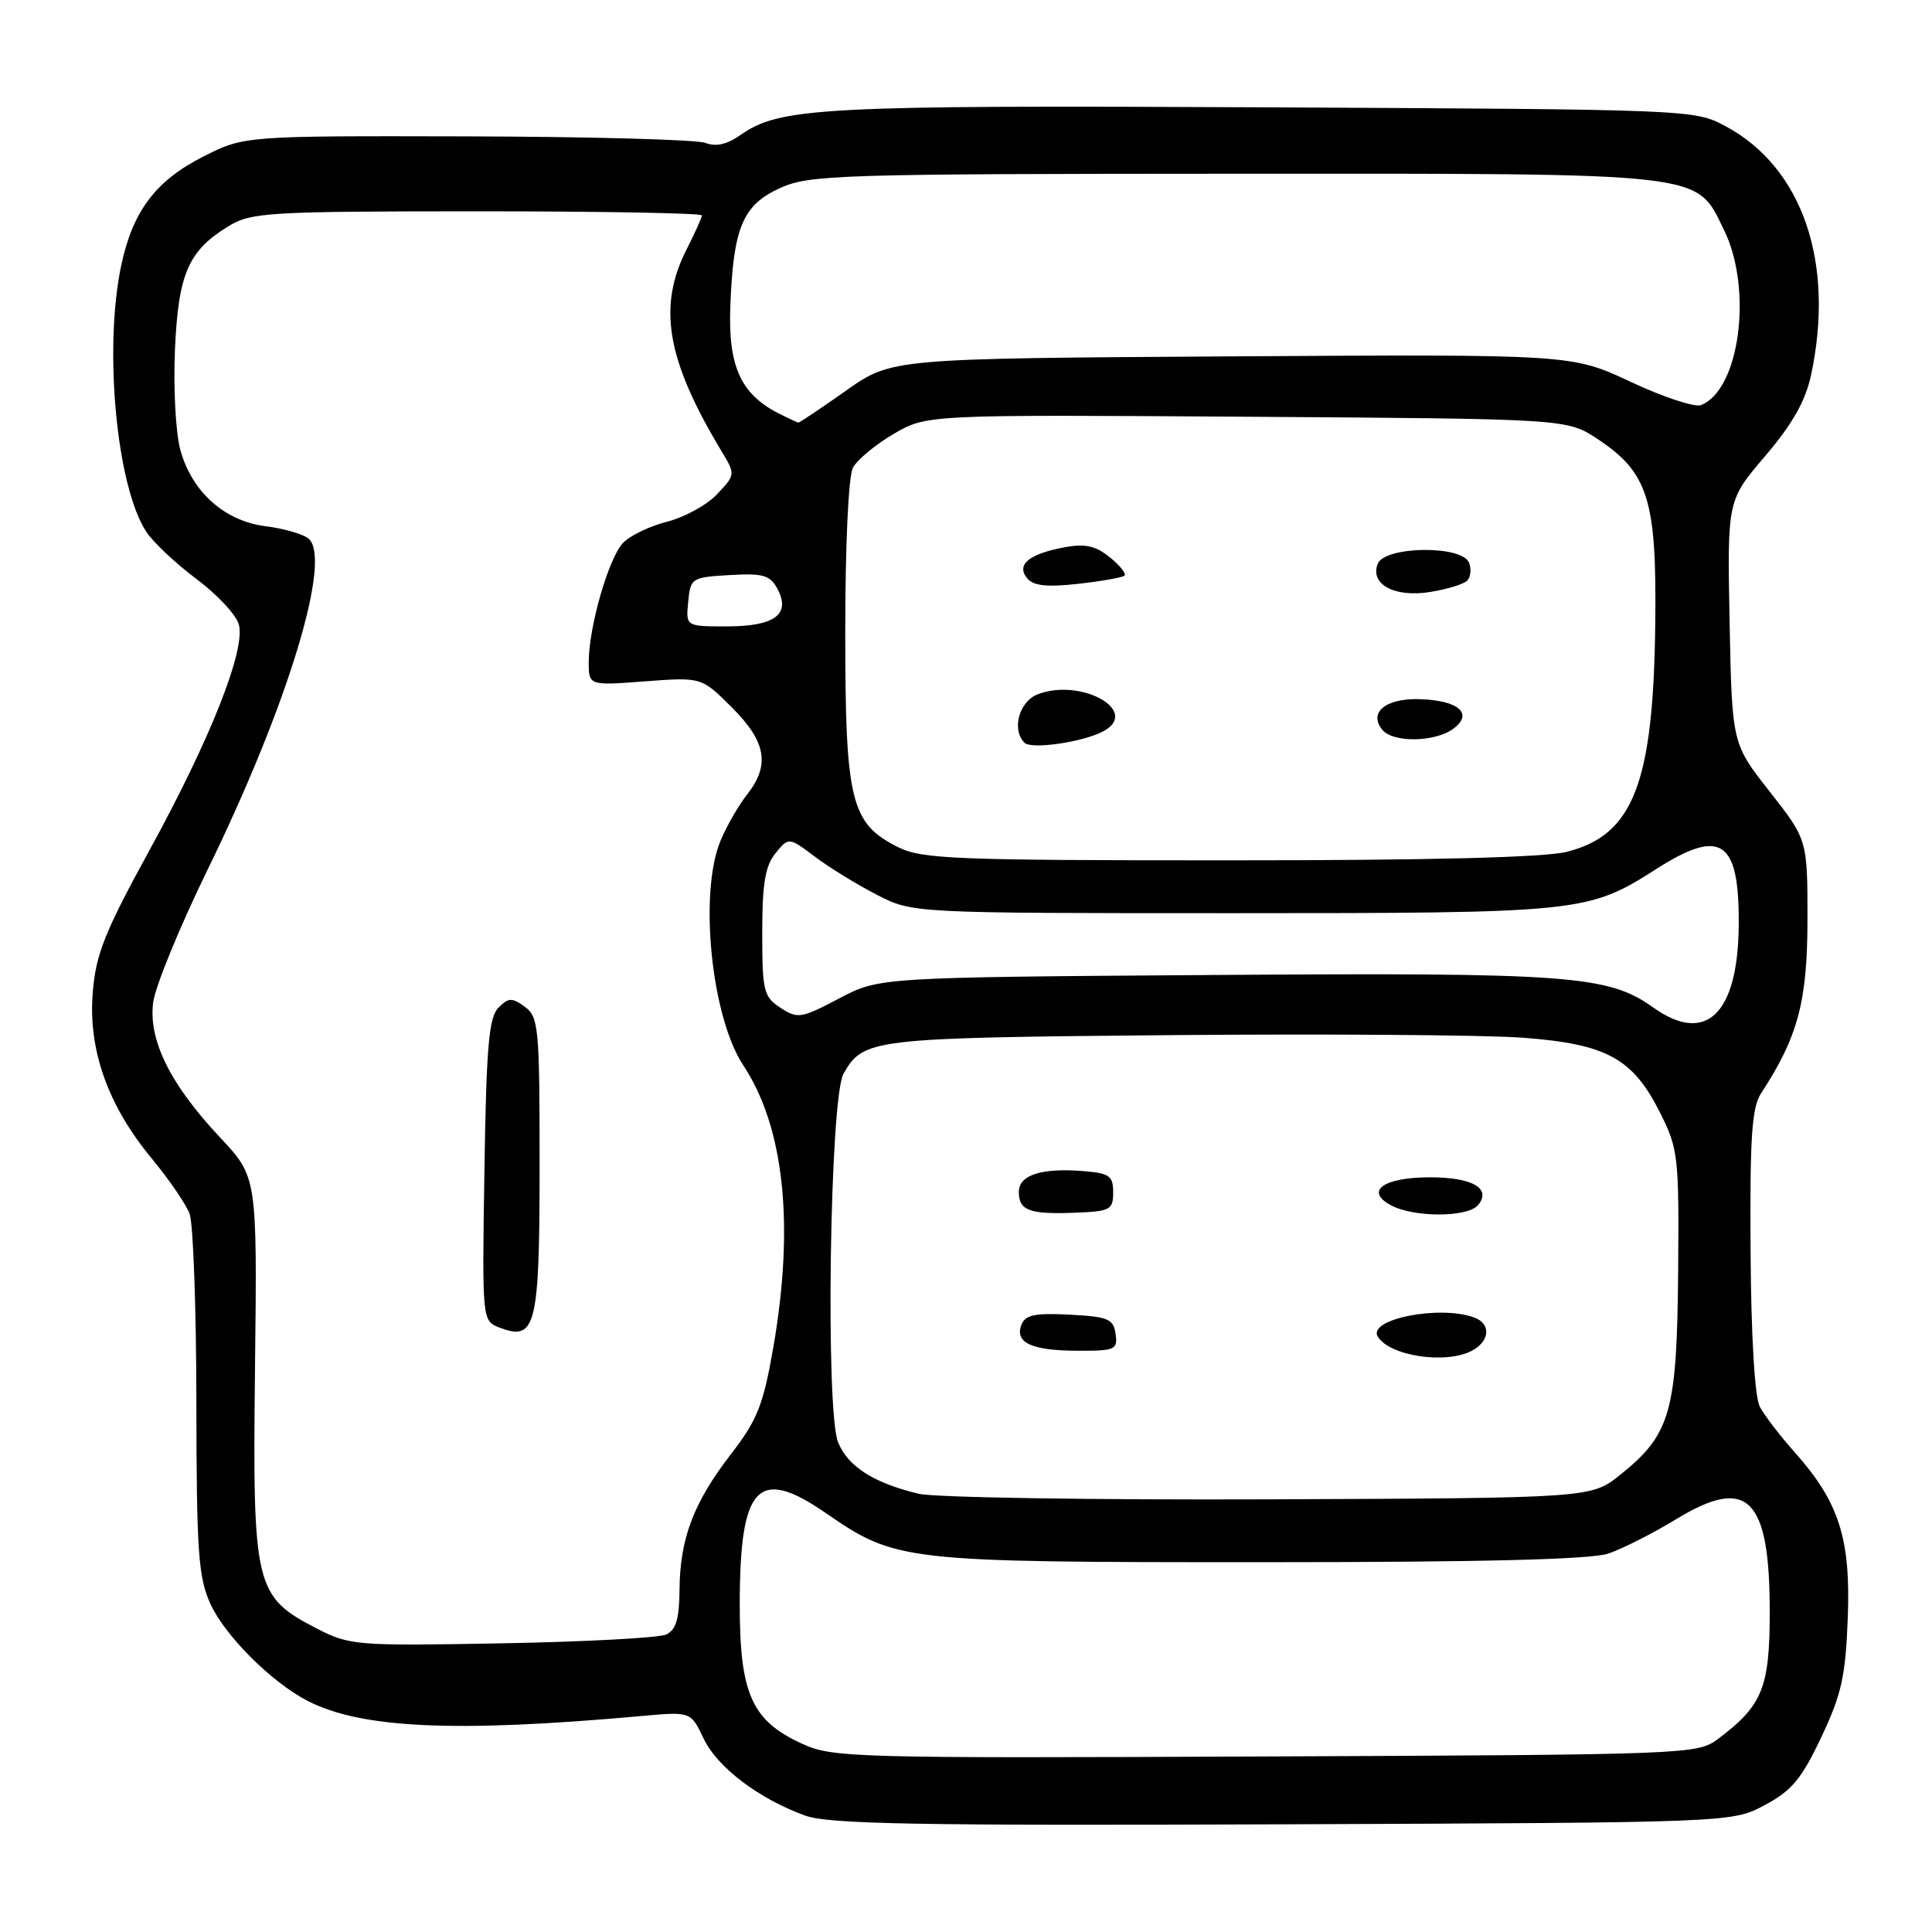 <?xml version="1.0" encoding="UTF-8" standalone="no"?>
<!DOCTYPE svg PUBLIC "-//W3C//DTD SVG 1.1//EN" "http://www.w3.org/Graphics/SVG/1.1/DTD/svg11.dtd" >
<svg xmlns="http://www.w3.org/2000/svg" xmlns:xlink="http://www.w3.org/1999/xlink" version="1.1" viewBox="0 0 256 256">
 <g >
 <path fill="currentColor"
d=" M 233.83 239.19 C 237.41 237.28 238.72 235.71 241.33 230.19 C 244.02 224.50 244.55 222.13 244.84 214.35 C 245.24 203.85 243.67 198.99 237.76 192.38 C 235.85 190.24 233.79 187.55 233.18 186.39 C 232.51 185.10 232.03 177.08 231.96 165.73 C 231.86 150.61 232.12 146.75 233.37 144.84 C 238.24 137.38 239.49 132.70 239.50 121.88 C 239.50 111.27 239.50 111.27 234.50 104.90 C 229.50 98.54 229.50 98.54 229.18 82.43 C 228.87 66.31 228.87 66.31 233.90 60.42 C 237.51 56.19 239.23 53.15 239.97 49.71 C 243.17 34.80 238.83 22.16 228.62 16.71 C 224.53 14.52 224.10 14.50 167.51 14.22 C 108.91 13.93 103.34 14.22 98.13 17.88 C 96.34 19.14 94.86 19.48 93.50 18.94 C 92.40 18.50 78.19 18.11 61.93 18.07 C 32.36 18.00 32.36 18.00 26.93 20.75 C 20.65 23.93 17.60 27.96 16.08 35.09 C 13.72 46.09 15.43 64.43 19.38 70.46 C 20.29 71.85 23.30 74.68 26.06 76.74 C 28.82 78.80 31.34 81.52 31.66 82.79 C 32.52 86.20 27.88 97.92 19.85 112.58 C 13.87 123.49 12.70 126.43 12.29 131.50 C 11.67 139.10 14.29 146.48 20.10 153.50 C 22.38 156.25 24.63 159.54 25.12 160.82 C 25.60 162.09 26.01 173.34 26.02 185.82 C 26.04 205.60 26.28 209.01 27.87 212.50 C 29.79 216.73 35.96 222.89 40.73 225.36 C 47.84 229.04 60.37 229.61 85.01 227.38 C 91.53 226.79 91.53 226.79 93.23 230.36 C 95.05 234.18 100.54 238.35 106.70 240.58 C 109.80 241.70 121.53 241.92 170.00 241.73 C 229.50 241.50 229.50 241.50 233.83 239.19 Z  M 106.27 231.05 C 99.59 228.00 98.01 224.42 98.02 212.50 C 98.04 196.83 100.43 194.29 109.38 200.46 C 118.74 206.91 119.55 207.00 167.01 207.00 C 196.40 207.00 210.76 206.64 213.10 205.86 C 214.97 205.23 219.05 203.16 222.17 201.26 C 231.58 195.54 234.50 198.45 234.50 213.58 C 234.50 223.64 233.53 226.02 227.62 230.44 C 224.91 232.46 223.67 232.51 167.68 232.74 C 112.96 232.98 110.32 232.91 106.27 231.05 Z  M 42.02 215.81 C 33.74 211.54 33.46 210.33 33.79 181.23 C 34.08 155.97 34.08 155.97 29.17 150.73 C 22.55 143.69 19.63 137.78 20.30 132.79 C 20.59 130.66 23.84 122.75 27.52 115.21 C 38.16 93.44 44.09 73.91 40.85 71.34 C 40.11 70.75 37.54 70.02 35.14 69.72 C 29.70 69.02 25.38 65.12 23.88 59.55 C 23.28 57.32 22.96 51.40 23.18 46.40 C 23.62 36.27 24.94 33.22 30.30 29.96 C 33.28 28.14 35.53 28.01 63.25 28.00 C 79.61 28.00 93.00 28.24 93.00 28.54 C 93.00 28.84 92.10 30.84 91.00 33.00 C 87.12 40.61 88.31 47.64 95.55 59.69 C 97.47 62.88 97.47 62.88 95.02 65.48 C 93.68 66.91 90.68 68.56 88.35 69.14 C 86.03 69.73 83.39 71.01 82.50 72.00 C 80.60 74.10 78.03 83.09 78.01 87.67 C 78.00 90.85 78.00 90.85 85.48 90.28 C 92.95 89.72 92.95 89.72 96.98 93.74 C 101.54 98.30 102.07 101.37 98.97 105.31 C 97.86 106.72 96.28 109.47 95.47 111.41 C 92.59 118.32 94.25 134.76 98.49 141.16 C 103.92 149.37 105.29 162.32 102.46 178.58 C 101.13 186.20 100.35 188.16 96.84 192.70 C 91.90 199.11 90.10 203.85 90.04 210.64 C 90.01 214.54 89.58 215.98 88.25 216.59 C 87.29 217.02 77.50 217.55 66.50 217.75 C 47.21 218.10 46.34 218.03 42.02 215.81 Z  M 71.50 154.39 C 71.50 136.15 71.37 134.75 69.55 133.41 C 67.84 132.16 67.39 132.18 66.05 133.52 C 64.78 134.79 64.44 138.65 64.19 155.04 C 63.88 175.02 63.88 175.02 66.19 175.91 C 71.01 177.77 71.50 175.77 71.50 154.39 Z  M 121.72 197.93 C 115.77 196.50 112.38 194.34 111.06 191.13 C 109.35 187.02 109.96 145.44 111.77 142.27 C 114.42 137.63 115.39 137.52 155.00 137.16 C 175.62 136.98 196.66 137.13 201.74 137.50 C 212.90 138.33 216.36 140.22 220.00 147.50 C 222.38 152.26 222.49 153.28 222.36 168.69 C 222.20 187.12 221.35 190.10 214.66 195.44 C 210.82 198.50 210.82 198.50 168.16 198.67 C 144.70 198.76 123.80 198.43 121.72 197.93 Z  M 195.07 178.96 C 197.40 177.71 197.59 175.44 195.42 174.61 C 190.90 172.87 181.13 174.78 182.57 177.12 C 184.17 179.70 191.63 180.81 195.07 178.96 Z  M 147.82 176.75 C 147.54 174.76 146.84 174.47 141.74 174.20 C 137.12 173.96 135.85 174.23 135.34 175.55 C 134.43 177.92 136.71 178.97 142.82 178.98 C 147.77 179.00 148.12 178.84 147.82 176.75 Z  M 147.50 158.00 C 147.50 155.81 147.01 155.46 143.60 155.18 C 138.01 154.72 135.00 155.69 135.00 157.94 C 135.00 160.41 136.42 160.93 142.50 160.69 C 147.11 160.51 147.50 160.31 147.50 158.00 Z  M 195.85 159.68 C 197.67 157.48 195.11 156.00 189.50 156.00 C 183.37 156.00 180.82 157.78 184.24 159.67 C 187.24 161.34 194.47 161.34 195.85 159.68 Z  M 219.08 133.51 C 213.08 129.23 208.10 128.86 160.82 129.19 C 116.50 129.50 116.50 129.50 111.17 132.31 C 106.15 134.95 105.69 135.02 103.42 133.54 C 101.18 132.07 101.00 131.33 101.00 123.59 C 101.00 117.11 101.39 114.74 102.75 113.07 C 104.50 110.91 104.50 110.91 108.00 113.53 C 109.92 114.98 113.62 117.25 116.22 118.58 C 120.93 121.00 120.93 121.00 163.31 121.00 C 209.58 121.00 210.43 120.91 219.45 115.16 C 228.08 109.65 230.49 111.30 230.39 122.67 C 230.28 134.39 226.04 138.46 219.08 133.51 Z  M 119.00 112.25 C 112.72 109.11 112.00 106.17 112.00 83.68 C 112.00 72.14 112.43 63.07 113.02 61.97 C 113.58 60.92 116.00 58.91 118.41 57.50 C 122.78 54.94 122.78 54.94 165.22 55.22 C 207.65 55.50 207.65 55.50 211.67 58.16 C 218.40 62.62 219.53 66.21 219.33 82.58 C 219.09 103.79 216.43 110.65 207.61 112.87 C 204.63 113.62 189.48 114.00 162.81 114.00 C 126.44 114.00 122.16 113.83 119.00 112.25 Z  M 146.19 96.90 C 151.16 94.24 143.31 89.79 137.52 91.99 C 135.04 92.94 134.01 96.67 135.75 98.42 C 136.66 99.33 143.50 98.34 146.19 96.90 Z  M 192.56 96.57 C 195.30 94.55 193.26 92.78 188.03 92.64 C 183.57 92.52 181.29 94.44 183.18 96.72 C 184.61 98.44 190.15 98.35 192.56 96.57 Z  M 194.38 76.96 C 194.87 76.51 194.99 75.43 194.66 74.57 C 193.76 72.21 183.46 72.35 182.55 74.72 C 181.51 77.44 184.80 79.20 189.50 78.44 C 191.70 78.09 193.90 77.42 194.38 76.96 Z  M 149.00 76.28 C 149.28 76.03 148.40 74.93 147.05 73.84 C 145.16 72.31 143.78 72.01 141.05 72.52 C 136.33 73.40 134.61 74.83 136.11 76.63 C 136.94 77.63 138.71 77.82 142.87 77.36 C 145.97 77.01 148.72 76.52 149.00 76.28 Z  M 91.19 79.75 C 91.49 76.59 91.64 76.49 96.69 76.20 C 101.12 75.94 102.04 76.21 103.01 78.01 C 104.82 81.40 102.67 83.00 96.31 83.00 C 90.87 83.00 90.87 83.00 91.19 79.75 Z  M 103.10 54.74 C 98.14 52.19 96.48 48.49 96.77 40.67 C 97.16 30.15 98.40 27.17 103.36 24.92 C 107.25 23.16 110.85 23.04 163.50 23.02 C 226.75 23.00 224.67 22.76 228.45 30.50 C 232.29 38.34 230.51 51.71 225.38 53.68 C 224.56 54.00 220.37 52.61 216.08 50.60 C 208.28 46.94 208.28 46.94 163.22 47.22 C 118.15 47.50 118.15 47.50 112.12 51.75 C 108.81 54.09 105.96 55.99 105.80 55.99 C 105.63 55.98 104.42 55.41 103.10 54.74 Z "/>
</g>
</svg>